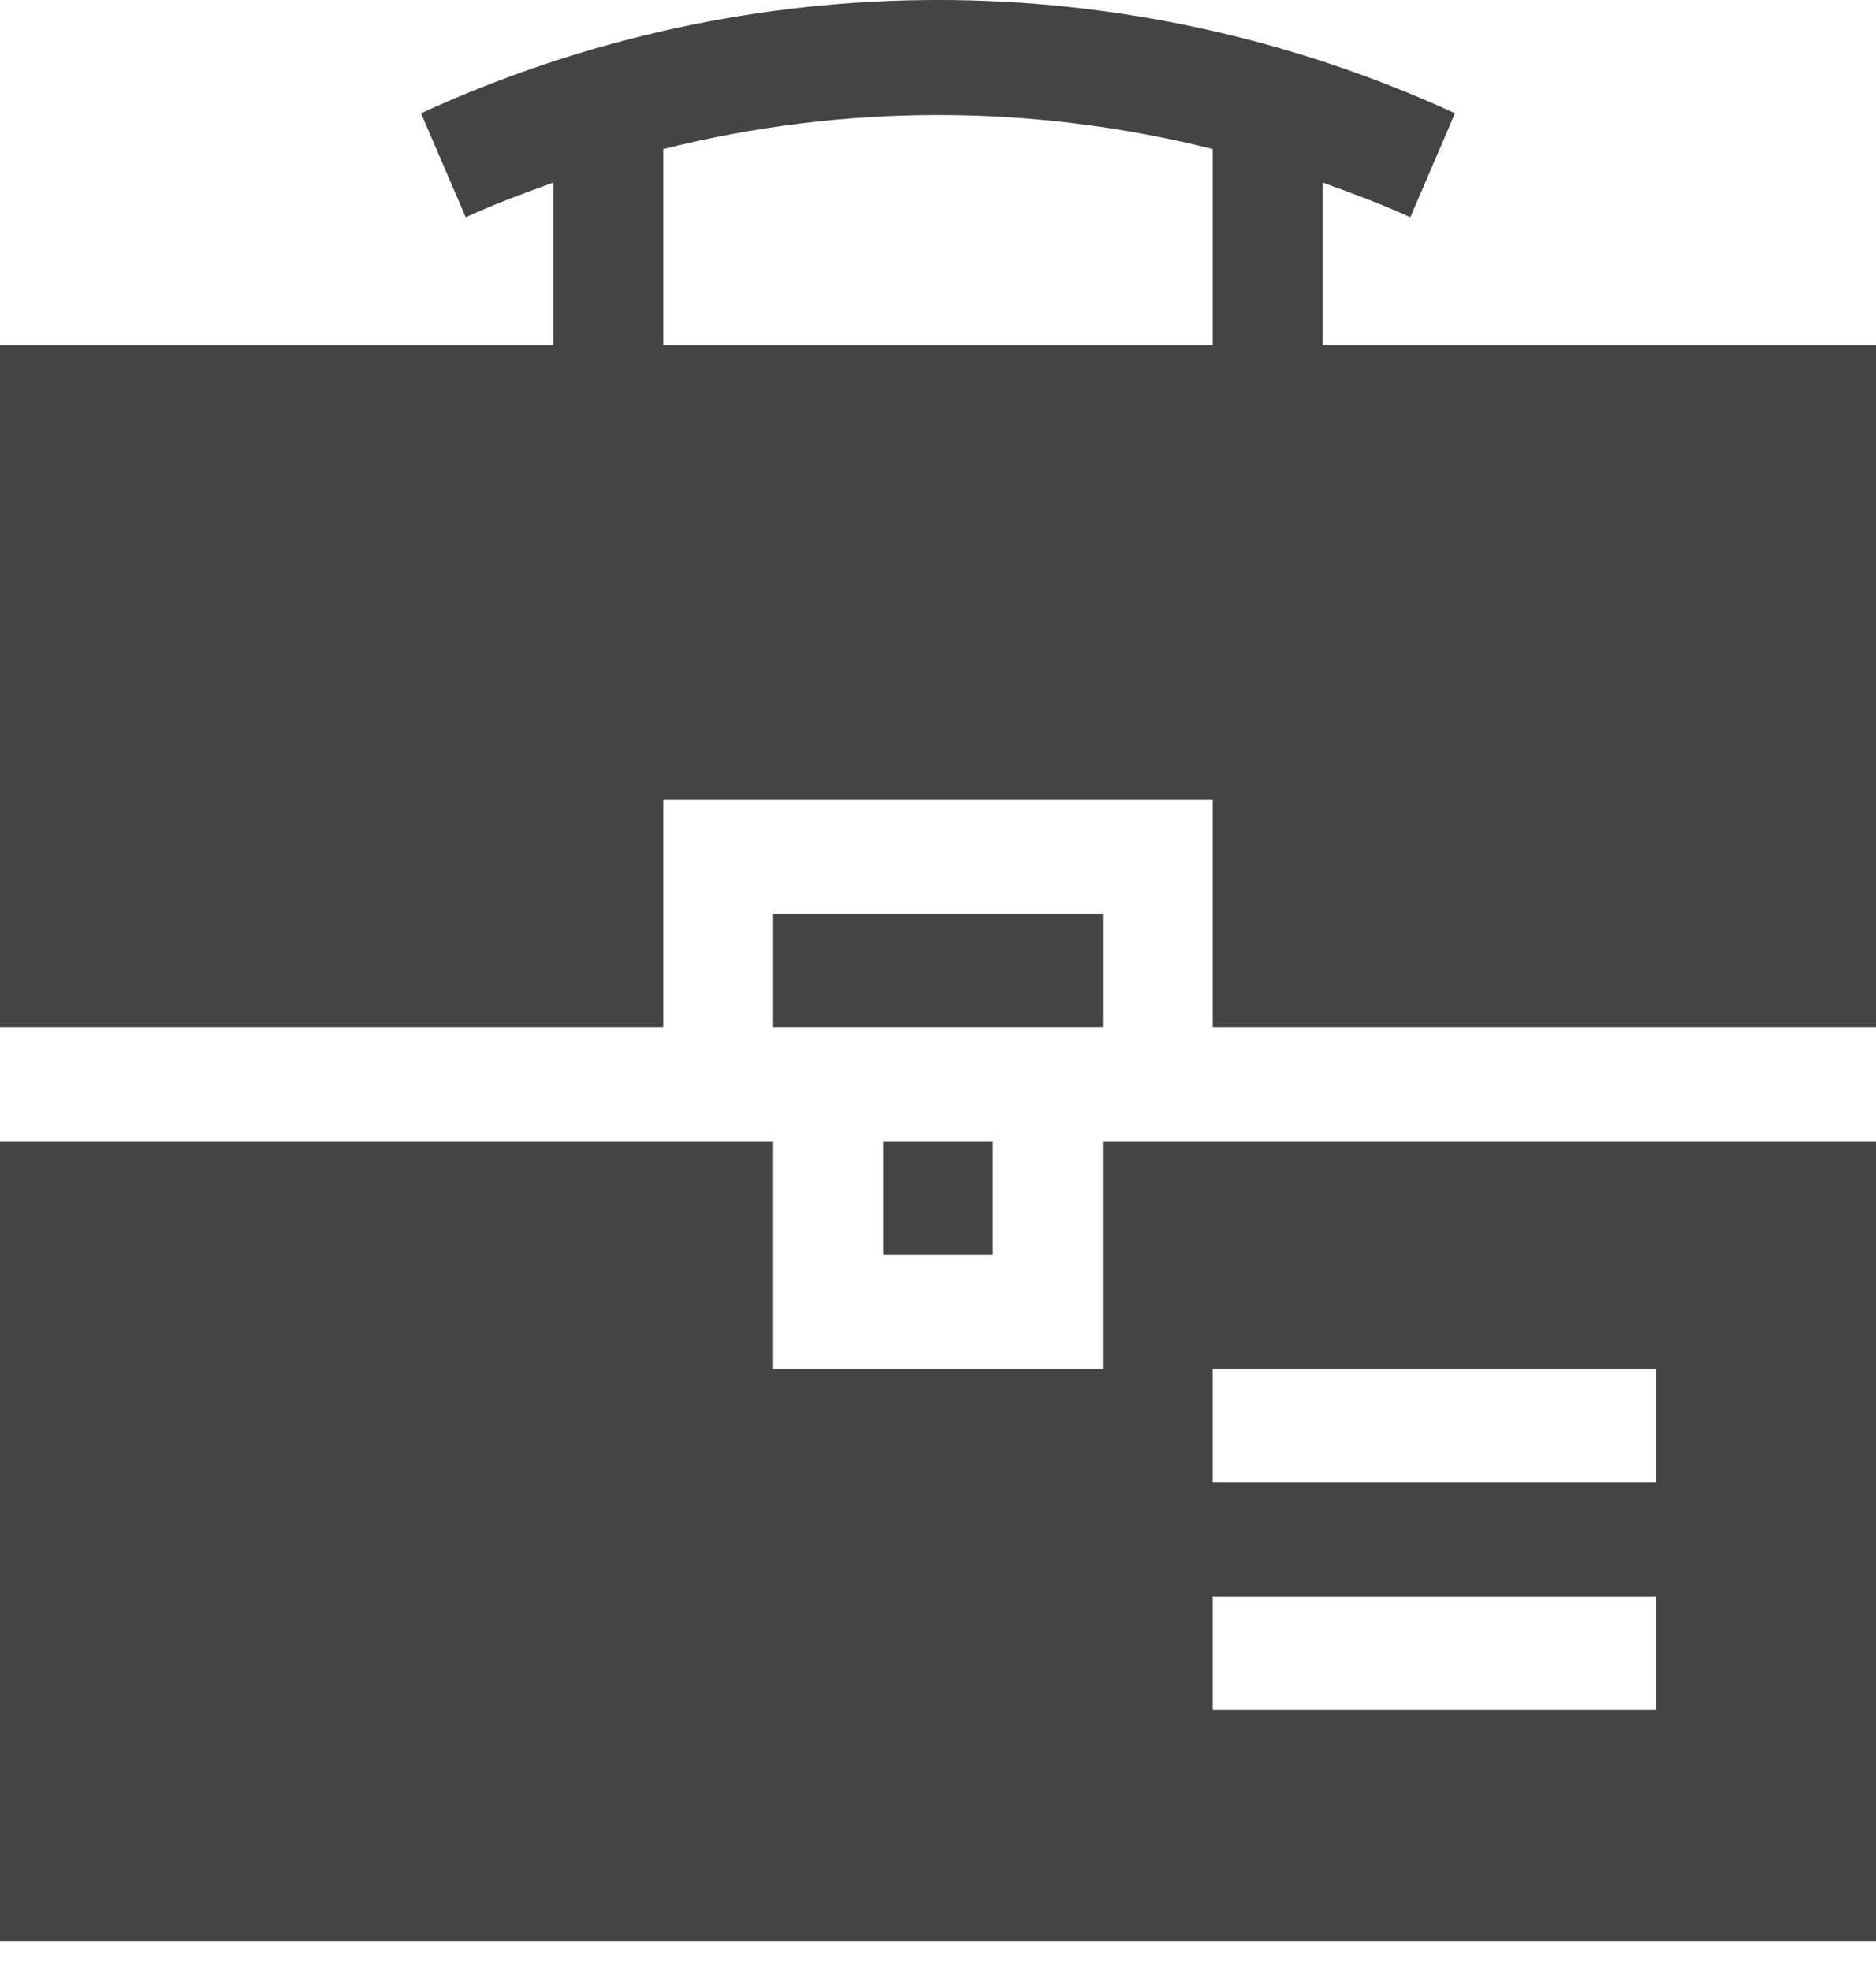 <svg width="40" height="42" viewBox="0 0 40 42" fill="none" xmlns="http://www.w3.org/2000/svg">
<path d="M16.485 19.471H23.515V21.894H16.485V19.471Z" fill="#444444"/>
<path d="M28.203 3.891C28.831 4.118 29.459 4.348 30.07 4.63L31.023 2.414C24.017 -0.805 15.983 -0.805 8.977 2.414L9.93 4.63C10.541 4.348 11.169 4.118 11.797 3.891V7.352H0V21.894H14.141V17.047H25.859V21.894H40V7.352H28.203V3.891ZM25.859 7.352H14.141V3.177C17.991 2.21 22.009 2.21 25.859 3.177V7.352Z" fill="#444444"/>
<path d="M18.829 24.318H21.171V26.742H18.829V24.318Z" fill="#444444"/>
<path d="M23.515 29.166H16.485V24.318H0V41.365H40V24.318H23.515V29.166ZM25.859 29.166H35.312V31.589H25.859V29.166ZM25.859 34.013H35.312V36.437H25.859V34.013Z" fill="#444444"/>
</svg>
